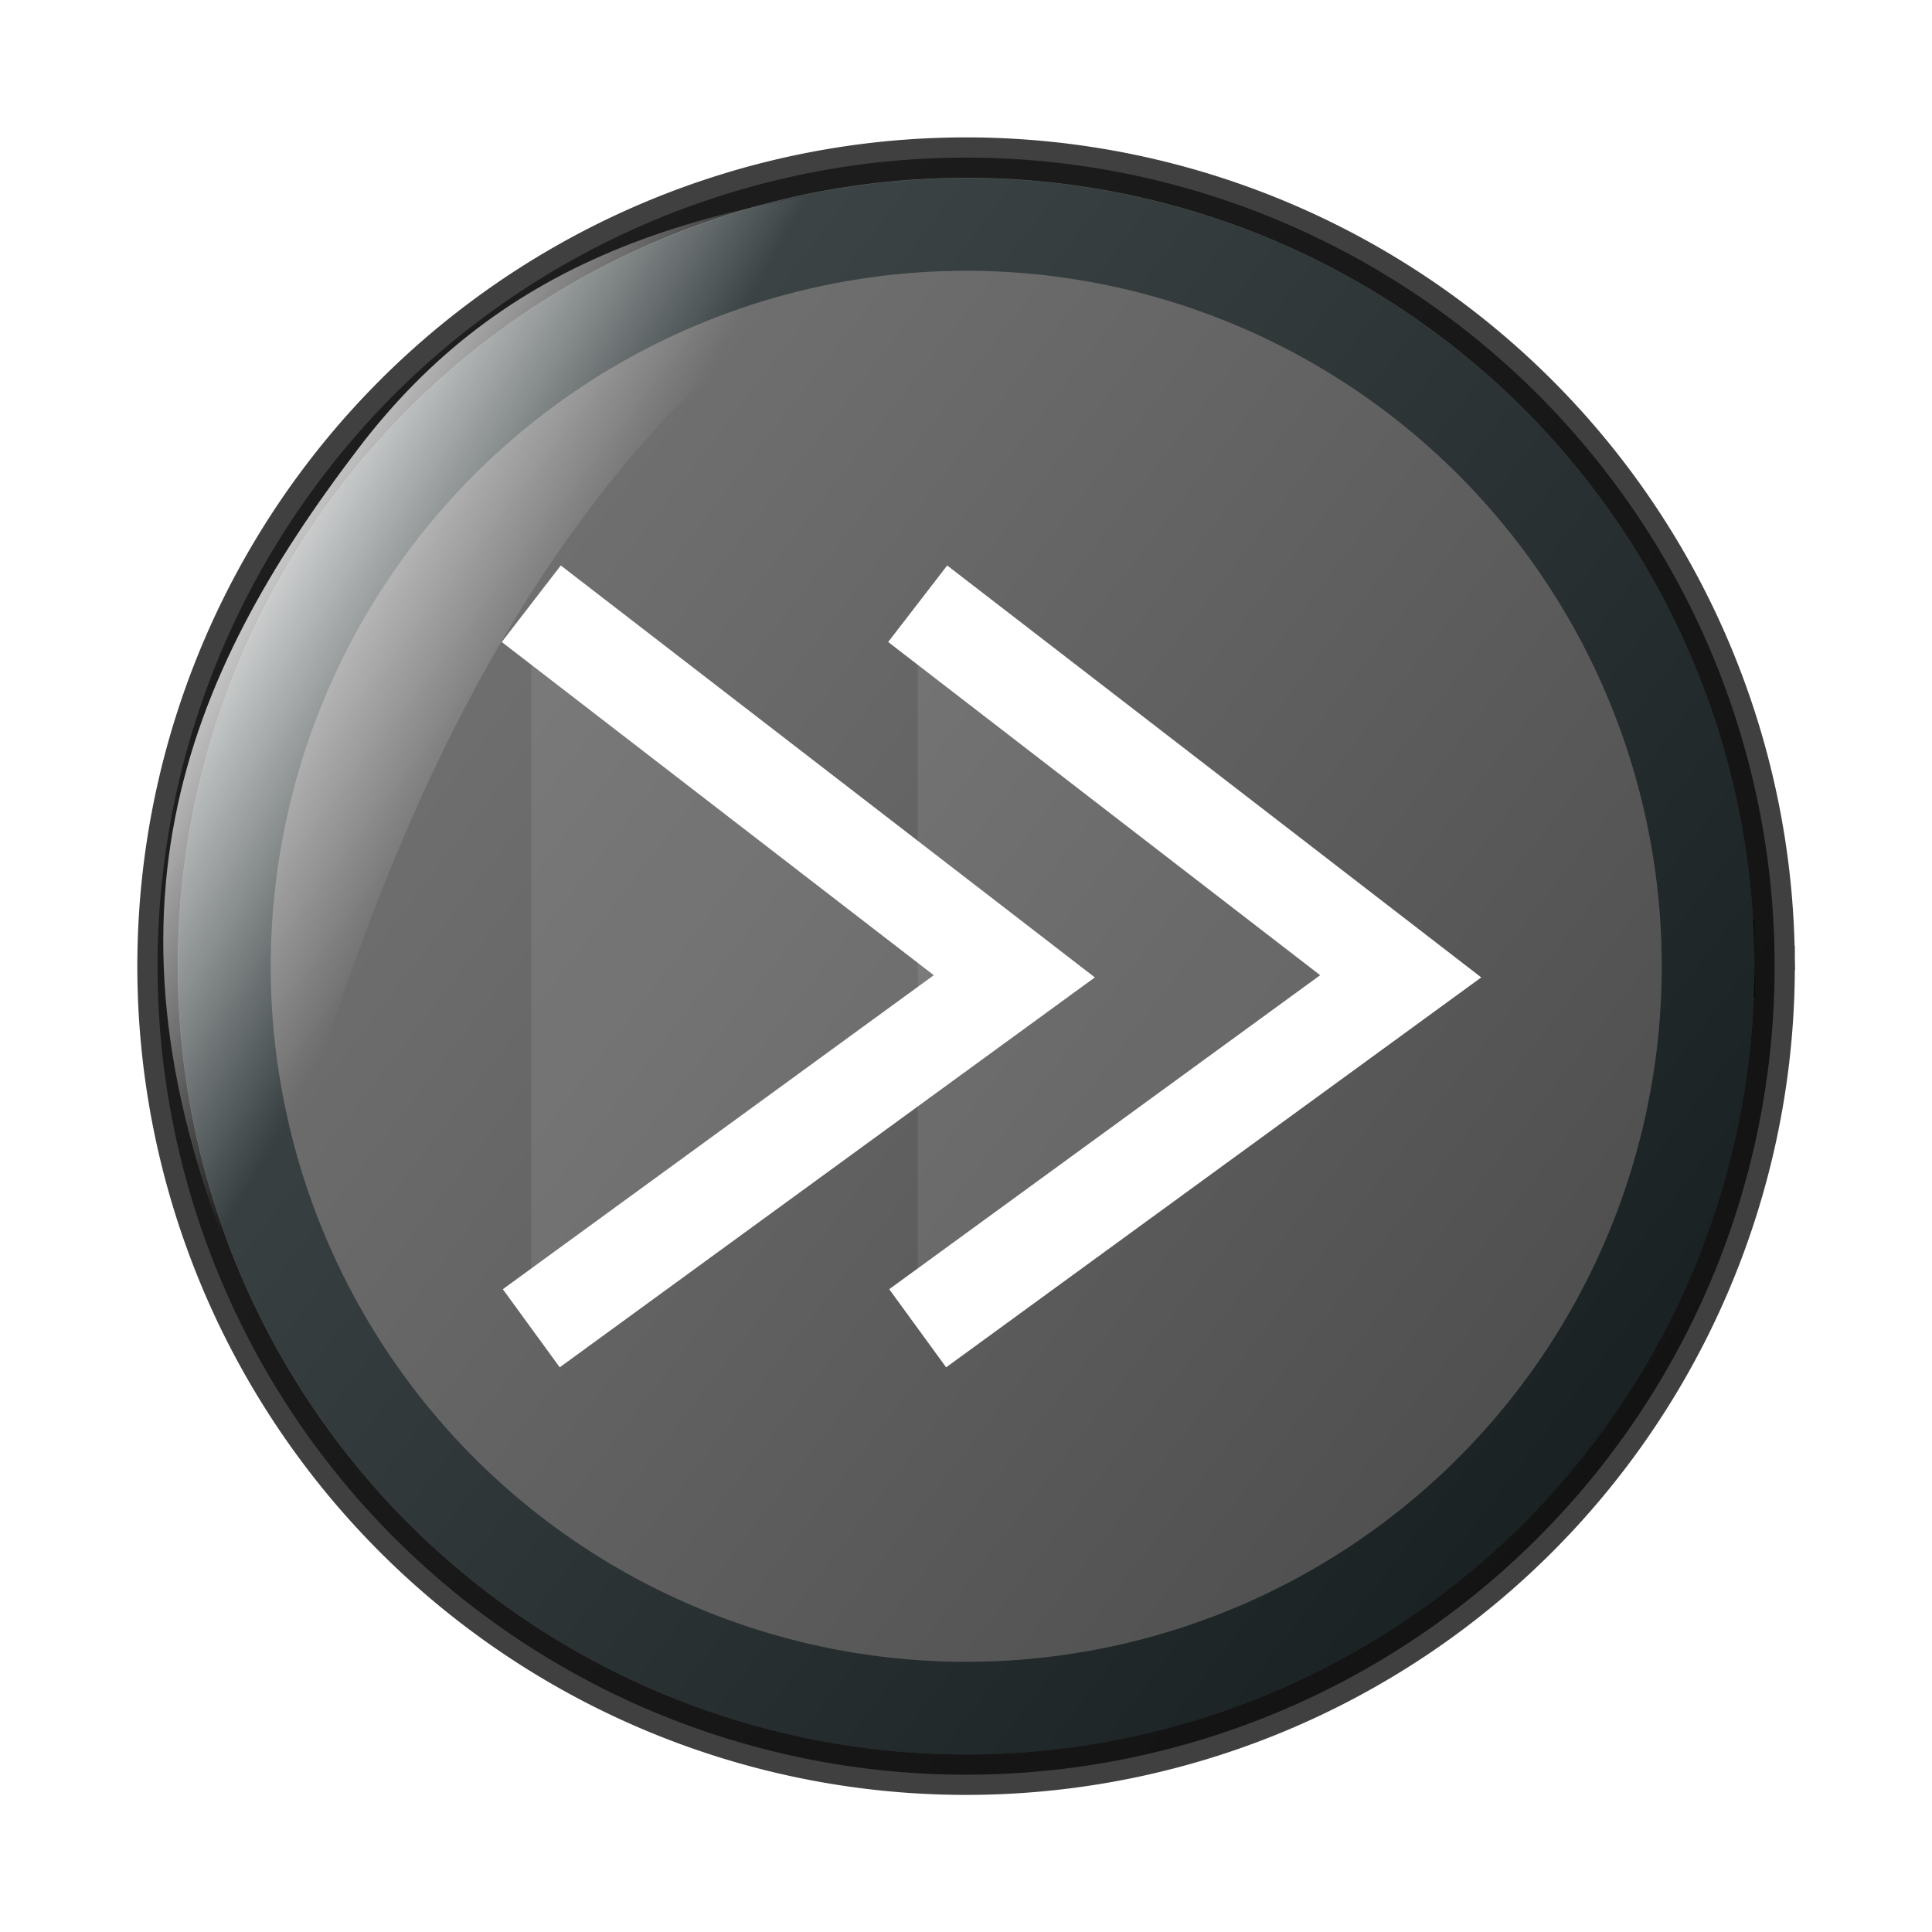 <?xml version="1.0" encoding="UTF-8" standalone="no"?>
<!-- made by Andy, It's public domain,  yeah why not-->

<svg
   xmlns:dc="http://purl.org/dc/elements/1.1/"
   xmlns:cc="http://creativecommons.org/ns#"
   xmlns:rdf="http://www.w3.org/1999/02/22-rdf-syntax-ns#"
   xmlns:svg="http://www.w3.org/2000/svg"
   xmlns="http://www.w3.org/2000/svg"
   xmlns:xlink="http://www.w3.org/1999/xlink"
   xmlns:sodipodi="http://sodipodi.sourceforge.net/DTD/sodipodi-0.dtd"
   xmlns:inkscape="http://www.inkscape.org/namespaces/inkscape"
   version="1.0"
   width="200"
   height="200"
   id="svg4895"
   sodipodi:version="0.32"
   inkscape:version="0.48.0 r9654"
   sodipodi:docname="icon_go.svg"
   inkscape:output_extension="org.inkscape.output.svg.inkscape"
   sodipodi:modified="true"
   inkscape:export-filename="/home/svenstaro/prj/gamejam/GGJ2011/data/gfx/icon_go.png"
   inkscape:export-xdpi="28.799999"
   inkscape:export-ydpi="28.799999">
  <sodipodi:namedview
     inkscape:window-height="750"
     inkscape:window-width="1280"
     inkscape:pageshadow="2"
     inkscape:pageopacity="0.0"
     guidetolerance="10.0"
     gridtolerance="10.0"
     objecttolerance="10.0"
     borderopacity="1.0"
     bordercolor="#666666"
     pagecolor="#ffffff"
     id="base"
     inkscape:zoom="2.093699"
     inkscape:cx="80.886544"
     inkscape:cy="101.36215"
     inkscape:window-x="-4"
     inkscape:window-y="-3"
     inkscape:current-layer="svg4895"
     showgrid="true"
     inkscape:window-maximized="1"
     inkscape:snap-bbox="true"
     inkscape:snap-nodes="false">
    <inkscape:grid
       type="xygrid"
       id="grid4092"
       empspacing="5"
       visible="true"
       enabled="true"
       snapvisiblegridlinesonly="true"
       spacingx="5px"
       spacingy="5px" />
  </sodipodi:namedview>
  <defs
     id="defs3">
    <linearGradient
       inkscape:collect="always"
       id="linearGradient5457">
      <stop
         style="stop-color:#ffffff;stop-opacity:1;"
         offset="0"
         id="stop5459" />
      <stop
         style="stop-color:#ffffff;stop-opacity:0;"
         offset="1"
         id="stop5461" />
    </linearGradient>
    <linearGradient
       inkscape:collect="always"
       id="linearGradient4993">
      <stop
         style="stop-color:#ffffff;stop-opacity:1;"
         offset="0"
         id="stop4995" />
      <stop
         style="stop-color:#ffffff;stop-opacity:0;"
         offset="1"
         id="stop4997" />
    </linearGradient>
    <linearGradient
       id="linearGradient4864">
      <stop
         style="stop-color:#4c4c4c;stop-opacity:1;"
         offset="0"
         id="stop4866" />
      <stop
         style="stop-color:#111111;stop-opacity:1;"
         offset="1"
         id="stop4868" />
    </linearGradient>
    <linearGradient
       id="WhiteTransparent">
      <stop
         style="stop-color:white;stop-opacity:1"
         offset="0"
         id="stop6" />
      <stop
         style="stop-color:white;stop-opacity:0"
         offset="1"
         id="stop8" />
    </linearGradient>
    <linearGradient
       id="BlackTransparent">
      <stop
         style="stop-color:black;stop-opacity:1"
         offset="0"
         id="stop11" />
      <stop
         style="stop-color:black;stop-opacity:0"
         offset="1"
         id="stop13" />
    </linearGradient>
    <linearGradient
       xlink:href="#WhiteTransparent"
       id="lg1999"
       x1="637.03"
       y1="69.99"
       x2="638.3"
       y2="118.3"
       gradientUnits="userSpaceOnUse"
       gradientTransform="matrix(0.1,0.1,-0.22,0.2,75.6,-33.53)" />
    <linearGradient
       xlink:href="#WhiteTransparent"
       id="lg02"
       x1="512.7"
       y1="254.36"
       x2="615.59"
       y2="254.83"
       gradientUnits="userSpaceOnUse"
       gradientTransform="matrix(0.081,0.077,-0.35,0.36,77.14,-45.89)" />
    <linearGradient
       xlink:href="#BlackTransparent"
       id="lg05"
       x1="543.1"
       y1="286.56"
       x2="419.88"
       y2="286.56"
       gradientUnits="userSpaceOnUse"
       gradientTransform="matrix(0.1,0.1,-0.28,0.28,78.84,-44.8)"
       spreadMethod="pad" />
    <linearGradient
       xlink:href="#WhiteTransparent"
       id="lg09"
       x1="258.96"
       y1="62.74"
       x2="258.96"
       y2="-1.72"
       gradientUnits="userSpaceOnUse"
       gradientTransform="matrix(0.33,0.33,-0.094,0.094,9.03,-48.1)" />
    <linearGradient
       xlink:href="#WhiteTransparent"
       id="lg12"
       x1="146.15"
       y1="288.57"
       x2="146.15"
       y2="368.27"
       gradientUnits="userSpaceOnUse"
       gradientTransform="matrix(0.3,0.3,-0.09,0.09,78.84,-44.8)" />
    <linearGradient
       xlink:href="#WhiteTransparent"
       id="lg16"
       x1="577.03"
       y1="124"
       x2="626.1"
       y2="124"
       gradientUnits="userSpaceOnUse"
       gradientTransform="matrix(0.077,0.077,-0.36,0.36,78.84,-44.8)"
       spreadMethod="pad" />
    <linearGradient
       xlink:href="#BlackTransparent"
       id="lg19"
       x1="2482.957"
       y1="6145.308"
       x2="2375.498"
       y2="6037.526"
       gradientUnits="userSpaceOnUse" />
    <linearGradient
       xlink:href="#WhiteTransparent"
       id="lg51"
       x1="646.24"
       y1="-252.6"
       x2="607.66"
       y2="-186.26"
       gradientUnits="userSpaceOnUse"
       gradientTransform="matrix(0.2,0,0,0.2,-80.94,88.3)" />
    <linearGradient
       xlink:href="#WhiteTransparent"
       id="lg55"
       x1="550.96"
       y1="-137.5"
       x2="655.42"
       y2="-241.2"
       gradientUnits="userSpaceOnUse"
       gradientTransform="matrix(0.26,0,0,0.26,-106.57,101.57)" />
    <linearGradient
       xlink:href="#BlackTransparent"
       id="lgdg"
       x1="73.88"
       y1="66.2"
       x2="84.3"
       y2="86.68"
       gradientTransform="translate(-0.303,-3.201)"
       gradientUnits="userSpaceOnUse" />
    <clipPath
       clipPathUnits="userSpaceOnUse"
       id="clipoutline1">
      <path
         id="outline1"
         d="m 22.42,17.2 12.96,12.95 -2.5,8.78 -8.78,2.5 -12.96,-12.96 -5.86,5.86 14.89,21.46 17.56,-3.34 61.63,65.62 c 9.44,9.51 22.17,-4.75 13.34,-12.87 L 46.85,42.92 50.86,25.16 28.72,10.89 22.42,17.2 z m 81.06,91.97 c 1.68,-1.68 4.4,-1.68 6.08,0 1.68,1.68 1.68,4.4 0,6.08 -1.68,1.67 -4.4,1.67 -6.08,0 -1.68,-1.68 -1.68,-4.4 0,-6.08 z"
         inkscape:connector-curvature="0" />
    </clipPath>
    <clipPath
       clipPathUnits="userSpaceOnUse"
       id="clipoutline2">
      <path
         id="outline2"
         d="m 55.8,12 0.76,0.16 c 8.84,-2.94 28.68,8.64 24.26,18.96 -1.12,1.62 -0.93,4.5 0.42,6.31 L 56.43,62.25 c -1.39,-1.39 -4.48,-1.36 -5.9,0 L 9.5,101.63 c -3.74,3.59 -0.8,6.64 0.78,8.25 l 7.36,7.36 c 1.61,1.6 5.86,3.76 8.88,0.56 L 65.24,76.99 c 1.35,-1.42 1.36,-4.47 0,-5.87 0,0 0.01,-0.02 0,-0.02 L 90.15,46.2 c 2.63,2.37 5.114,2.575 7.47,1.93 4.551,-1.245 7.087,3.207 9.81,6.46 l -1.23,1.21 c -1.82,1.84 -1.65,4.94 0.39,6.98 2.04,2.04 5.15,2.21 6.97,0.39 l 8.14,-8.13 c 1.82,-1.84 1.65,-4.94 -0.4,-6.97 -1.84,-1.85 -4.51,-2.09 -6.37,-0.77 -5.58,-6.26 -2.65,-7.2 -10.01,-15.35 L 91.13,17.86 C 81.2,8.12 68.3,8.13 55.8,12 z"
         inkscape:connector-curvature="0" />
    </clipPath>
    <!-- -->
    <filter
       id="ShadowBlur"
       filterUnits="userSpaceOnUse"
       x="0"
       y="0"
       color-interpolation-filters="sRGB">
      <feGaussianBlur
         in="SourceGraphic"
         stdDeviation="2"
         id="feGaussianBlur6" />
    </filter>
    <linearGradient
       inkscape:collect="always"
       xlink:href="#BlackTransparent"
       id="linearGradient2637"
       gradientUnits="userSpaceOnUse"
       gradientTransform="translate(-0.303,-3.201)"
       x1="73.88"
       y1="66.2"
       x2="84.3"
       y2="86.68" />
    <linearGradient
       inkscape:collect="always"
       xlink:href="#WhiteTransparent"
       id="linearGradient2660"
       gradientUnits="userSpaceOnUse"
       gradientTransform="matrix(0.26,0,0,0.26,-106.57,101.57)"
       x1="550.96"
       y1="-137.5"
       x2="655.42"
       y2="-241.2" />
    <linearGradient
       inkscape:collect="always"
       xlink:href="#WhiteTransparent"
       id="linearGradient2662"
       gradientUnits="userSpaceOnUse"
       gradientTransform="matrix(0.2,0,0,0.2,-80.94,88.3)"
       x1="646.24"
       y1="-252.6"
       x2="607.66"
       y2="-186.26" />
    <filter
       inkscape:collect="always"
       id="filter4904">
      <feGaussianBlur
         inkscape:collect="always"
         stdDeviation="4.553"
         id="feGaussianBlur4906" />
    </filter>
    <linearGradient
       inkscape:collect="always"
       xlink:href="#linearGradient4864"
       id="linearGradient4989"
       x1="6.631"
       y1="20.673"
       x2="183.667"
       y2="156.499"
       gradientUnits="userSpaceOnUse" />
    <linearGradient
       inkscape:collect="always"
       xlink:href="#linearGradient4993"
       id="linearGradient4999"
       x1="16.717"
       y1="59.507"
       x2="50.703"
       y2="78.758"
       gradientUnits="userSpaceOnUse" />
    <linearGradient
       y2="65.818"
       y1="6.216"
       xlink:href="#linearGradient2116"
       x2="60.903"
       x1="16.887"
       id="linearGradient2114"
       gradientUnits="userSpaceOnUse"
       gradientTransform="matrix(0.968,0,0,1.033,3,2)" />
    <linearGradient
       y2="65.818"
       y1="6.216"
       xlink:href="#linearGradient2078"
       x2="60.903"
       x1="16.887"
       id="linearGradient2084"
       gradientUnits="userSpaceOnUse"
       gradientTransform="matrix(0.968,0,0,1.033,1.344,1)" />
    <linearGradient
       id="linearGradient2078">
      <stop
         style="stop-color:#cad8f4;stop-opacity:1;"
         offset="0"
         id="stop2080" />
      <stop
         style="stop-color:#d4ffce;stop-opacity:1;"
         offset="1"
         id="stop2082" />
    </linearGradient>
    <linearGradient
       id="linearGradient2116">
      <stop
         style="stop-color:#abb7ce;stop-opacity:1;"
         offset="0"
         id="stop2118" />
      <stop
         style="stop-color:#8dba87;stop-opacity:1;"
         offset="1"
         id="stop2120" />
    </linearGradient>
    <filter
       inkscape:collect="always"
       id="filter5360"
       x="-0.142"
       width="1.283"
       y="-0.134"
       height="1.269">
      <feGaussianBlur
         inkscape:collect="always"
         stdDeviation="3.381"
         id="feGaussianBlur5362" />
    </filter>
    <linearGradient
       inkscape:collect="always"
       xlink:href="#linearGradient5457"
       id="linearGradient5463"
       x1="65"
       y1="100"
       x2="115"
       y2="98.933"
       gradientUnits="userSpaceOnUse" />
    <linearGradient
       inkscape:collect="always"
       xlink:href="#linearGradient5457"
       id="linearGradient5465"
       x1="95"
       y1="98.933"
       x2="155"
       y2="98.933"
       gradientUnits="userSpaceOnUse" />
    <filter
       inkscape:collect="always"
       id="filter5497"
       x="-0.11"
       width="1.22"
       y="-0.132"
       height="1.264">
      <feGaussianBlur
         inkscape:collect="always"
         stdDeviation="4.125"
         id="feGaussianBlur5499" />
    </filter>
    <filter
       inkscape:collect="always"
       id="filter5505"
       x="-0.12"
       width="1.24"
       y="-0.12"
       height="1.24">
      <feGaussianBlur
         inkscape:collect="always"
         stdDeviation="10"
         id="feGaussianBlur5507" />
    </filter>
    <linearGradient
       inkscape:collect="always"
       xlink:href="#linearGradient4864"
       id="linearGradient5509"
       gradientUnits="userSpaceOnUse"
       x1="6.631"
       y1="20.673"
       x2="183.667"
       y2="156.499" />
  </defs>
  <style
     type="text/css"
     id="style31">
	/* Specular Highlighting */
		.low-specularity	{opacity:0.25;}
		.specularity		{opacity:0.5;}
		.high-specularity	{opacity:0.75;}
		.full-specularity	{opacity:1;}

	/* Shading */
		.low-shade	{opacity:0.25;}
		.shade		{opacity:0.5;}
		.high-shade	{opacity:0.75;}
		.full-shade	{opacity:1;}

	/* Tango palette fill/stroke */
		.black		{fill:#000;}
		.aluminium1	{fill:#eeeeec;}
		.aluminium2	{fill:#d3d7cf;}
		.aluminium6	{fill:#2e3436;}
		.chocolate3	{fill:#8f5902;}
		.chocolate2	{fill:#c17d11;}
		.aluminium4	{fill:#888a85;}

	/* Shadows: Back-Shadows &amp; Base Shadows */
		.base-shadow	{opacity:0.4;}
		.outline-big	{stroke:black;stroke-width:8;opacity:0.25;stroke-linejoin:round;}
		.outline-small	{stroke:black;stroke-width:4;opacity:0.5;stroke-linejoin:round;}
		.stroke-highlight	{fill:none;stroke:white;stroke-opacity:0.2;stroke-width:4;stroke-linejoin:round;}
	</style>
  <path
     sodipodi:open="true"
     transform="matrix(0.768,0,0,0.768,23.225,23.225)"
     sodipodi:end="6.2632686"
     sodipodi:start="0"
     d="m 200,100 a 100,100 0 1 1 -0.02,-1.992"
     sodipodi:ry="100"
     sodipodi:rx="100"
     sodipodi:cy="100"
     sodipodi:cx="100"
     id="path5503"
     style="fill:none;stroke:#304f54;stroke-width:12.5;stroke-linecap:square;stroke-miterlimit:4;stroke-opacity:1;stroke-dasharray:none;filter:url(#filter5505)"
     sodipodi:type="arc" />
  <path
     sodipodi:type="arc"
     style="opacity:0.75;fill:url(#linearGradient4989);fill-opacity:1;stroke:#000000;stroke-width:5;stroke-linecap:square;stroke-miterlimit:4;stroke-opacity:1;stroke-dasharray:none"
     id="path4094"
     sodipodi:cx="100"
     sodipodi:cy="100"
     sodipodi:rx="100"
     sodipodi:ry="100"
     d="m 200,100 a 100,100 0 1 1 -0.02,-1.992"
     sodipodi:start="0"
     sodipodi:end="6.2632686"
     transform="matrix(0.837,0,0,0.837,16.309,16.309)"
     sodipodi:open="true" />
  <path
     style="fill:url(#linearGradient4999);fill-opacity:1;stroke:none"
     d="M 25.792,134.804 C 35.789,100.276 50.892,40.37 105.077,18.025 72.43,19.812 51.969,26.903 37.083,46.444 19.09,70.064 8.275,95.364 25.792,134.804 z"
     id="path4991"
     inkscape:connector-curvature="0"
     sodipodi:nodetypes="ccac" />
  <g
     id="g5467"
     transform="translate(-5,1.067)">
    <path
       sodipodi:nodetypes="ccc"
       inkscape:connector-curvature="0"
       id="path5453"
       d="M 100,136.433 150,100 100,61.433"
       style="fill:#ffffff;fill-opacity:0.085;stroke:#5c8da7;stroke-width:10;stroke-linecap:butt;stroke-linejoin:miter;stroke-miterlimit:4;stroke-opacity:1;stroke-dasharray:none" />
    <path
       style="fill:#ffffff;fill-opacity:0.085;stroke:#5c8da7;stroke-width:10;stroke-linecap:butt;stroke-linejoin:miter;stroke-miterlimit:4;stroke-opacity:1;stroke-dasharray:none"
       d="M 60,136.433 110,100 60,61.433"
       id="path5455"
       inkscape:connector-curvature="0"
       sodipodi:nodetypes="ccc" />
  </g>
  <path
     sodipodi:nodetypes="ccc"
     inkscape:connector-curvature="0"
     id="path5477"
     d="M 95,137.5 145,101.067 95,62.5"
     style="fill:none;stroke:#ffffff;stroke-width:10;stroke-linecap:butt;stroke-linejoin:miter;stroke-miterlimit:4;stroke-opacity:1;stroke-dasharray:none;filter:url(#filter5497);fill-opacity:1" />
  <path
     style="fill:none;stroke:#ffffff;stroke-width:10;stroke-linecap:butt;stroke-linejoin:miter;stroke-miterlimit:4;stroke-opacity:1;stroke-dasharray:none;filter:url(#filter5497)"
     d="M 55,137.5 105,101.067 55,62.5"
     id="path5479"
     inkscape:connector-curvature="0"
     sodipodi:nodetypes="ccc" />
</svg>
